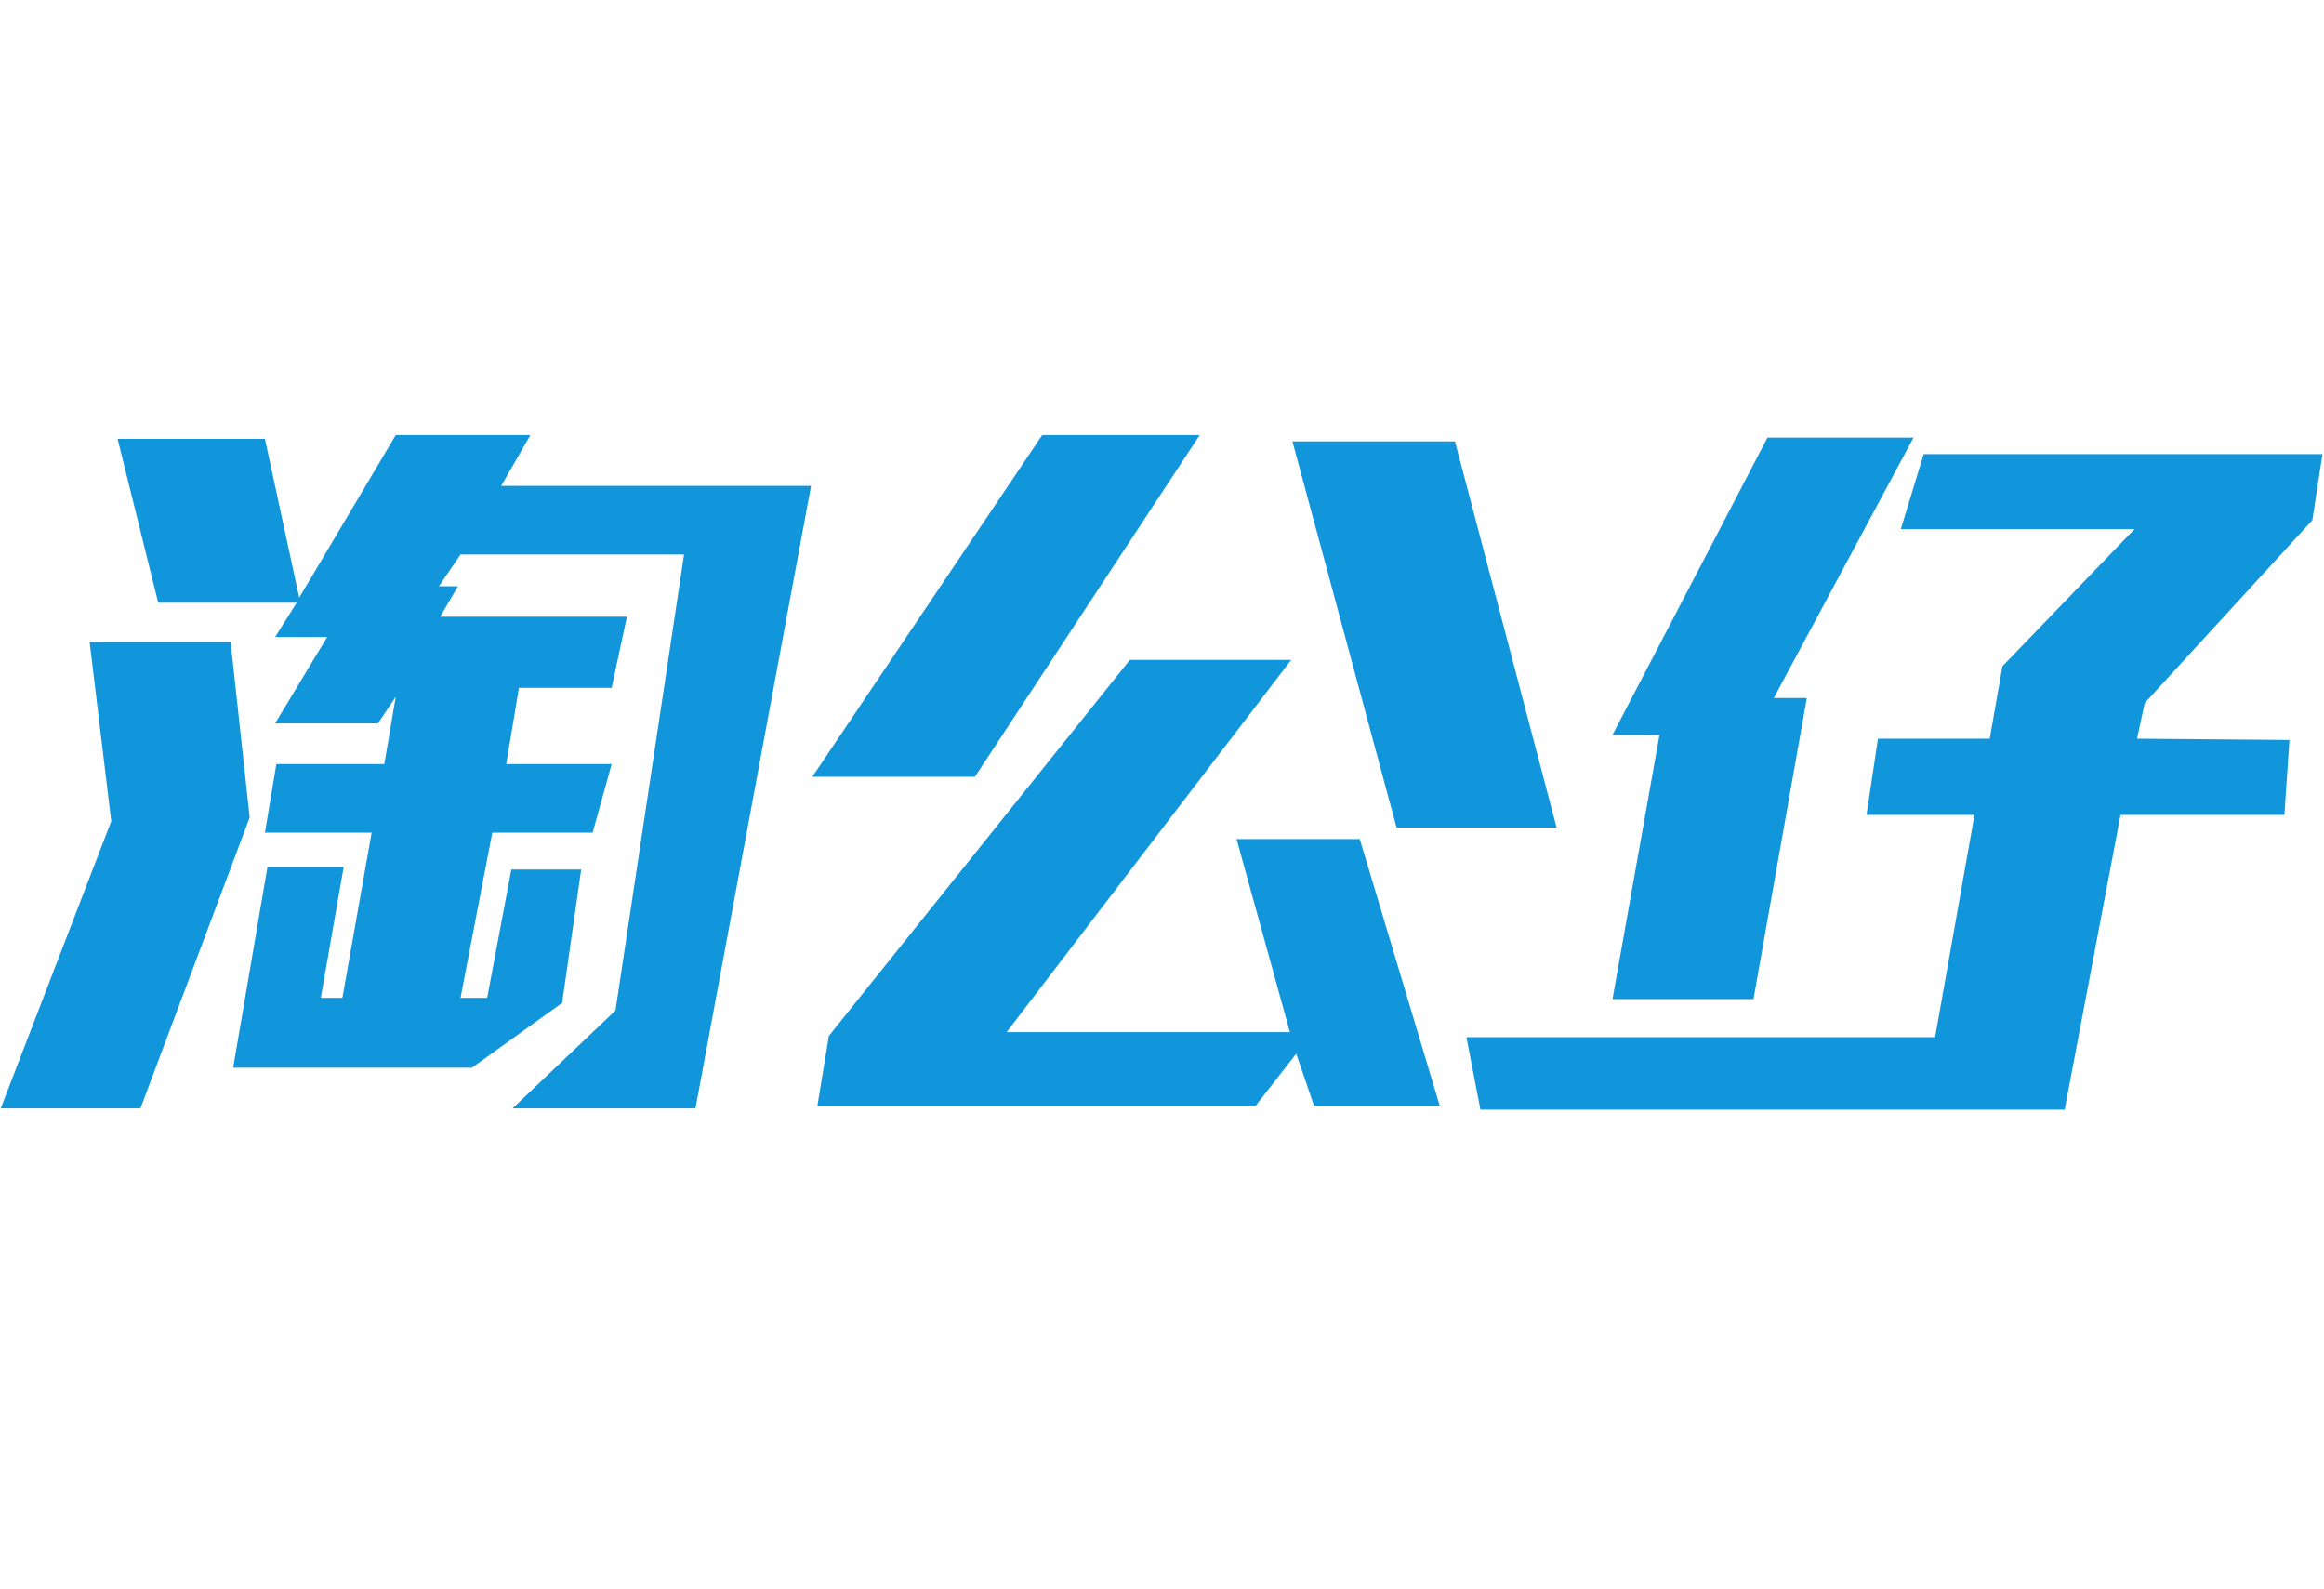 <?xml version="1.0" standalone="no"?><!DOCTYPE svg PUBLIC "-//W3C//DTD SVG 1.1//EN" "http://www.w3.org/Graphics/SVG/1.1/DTD/svg11.dtd"><svg t="1622624086926" class="icon" viewBox="0 0 1498 1024" version="1.1" xmlns="http://www.w3.org/2000/svg" p-id="2733" xmlns:xlink="http://www.w3.org/1999/xlink" width="292.578" height="200"><defs><style type="text/css"></style></defs><path d="M160.938 526.799 90.531 714.268l-90.055 0 71.227-185.015-13.92-115.43 90.874 0L160.938 526.799zM323.035 313.132l199.757 0-74.496 401.136L330.402 714.268l66.314-63.038 44.208-293.893L296.84 357.337l-13.92 20.466 12.28 0L283.74 397.45l120.343 0-9.821 45.845L334.495 443.295l-8.187 49.119 67.953 0-12.28 44.206L317.307 536.62l-20.467 106.424 17.188 0 15.559-82.679 45.027 0-12.28 85.958L304.207 688.069 150.292 688.069 172.399 558.725l49.121 0-14.734 84.318 13.914 0 18.833-106.424-68.773 0 7.372-44.206 69.588 0 7.367-43.386L243.626 466.22 177.312 466.22l33.567-55.671L177.312 410.549l13.915-22.1-89.235 0-26.195-105.609 94.963 0 22.106 102.331L255.086 280.386l86.781 0L323.035 313.132zM628.405 500.6 523.611 500.6 671.793 280.386l101.515 0L628.405 500.6zM900.203 533.346 833.075 284.479l104.789 0 65.494 248.867L900.203 533.346 900.203 533.346zM876.463 540.713l51.575 171.915-81.048 0-11.461-33.56-26.2 33.56-282.444 0 7.372-45.025 194.024-242.315L832.255 425.288 648.872 665.149l182.563 0-34.387-124.436L876.463 540.713 876.463 540.713zM1039.379 643.863l30.293-170.276-30.293 0 99.881-191.562 94.148 0-90.055 167.822 21.287 0-34.387 194.016L1039.379 643.863 1039.379 643.863zM1382.405 453.121l-4.908 22.92 98.242 0.82-3.279 48.299-105.609 0-36.021 189.928-376.592 0-9.006-46.665 302.092 0 25.38-143.263-69.588 0 7.367-49.119 72.047 0 8.187-46.66 85.142-88.417L1225.221 340.965 1239.955 292.666l257.064 0-6.547 42.572L1382.405 453.121zM1382.405 453.121" p-id="2734" fill="#1296db"></path></svg>